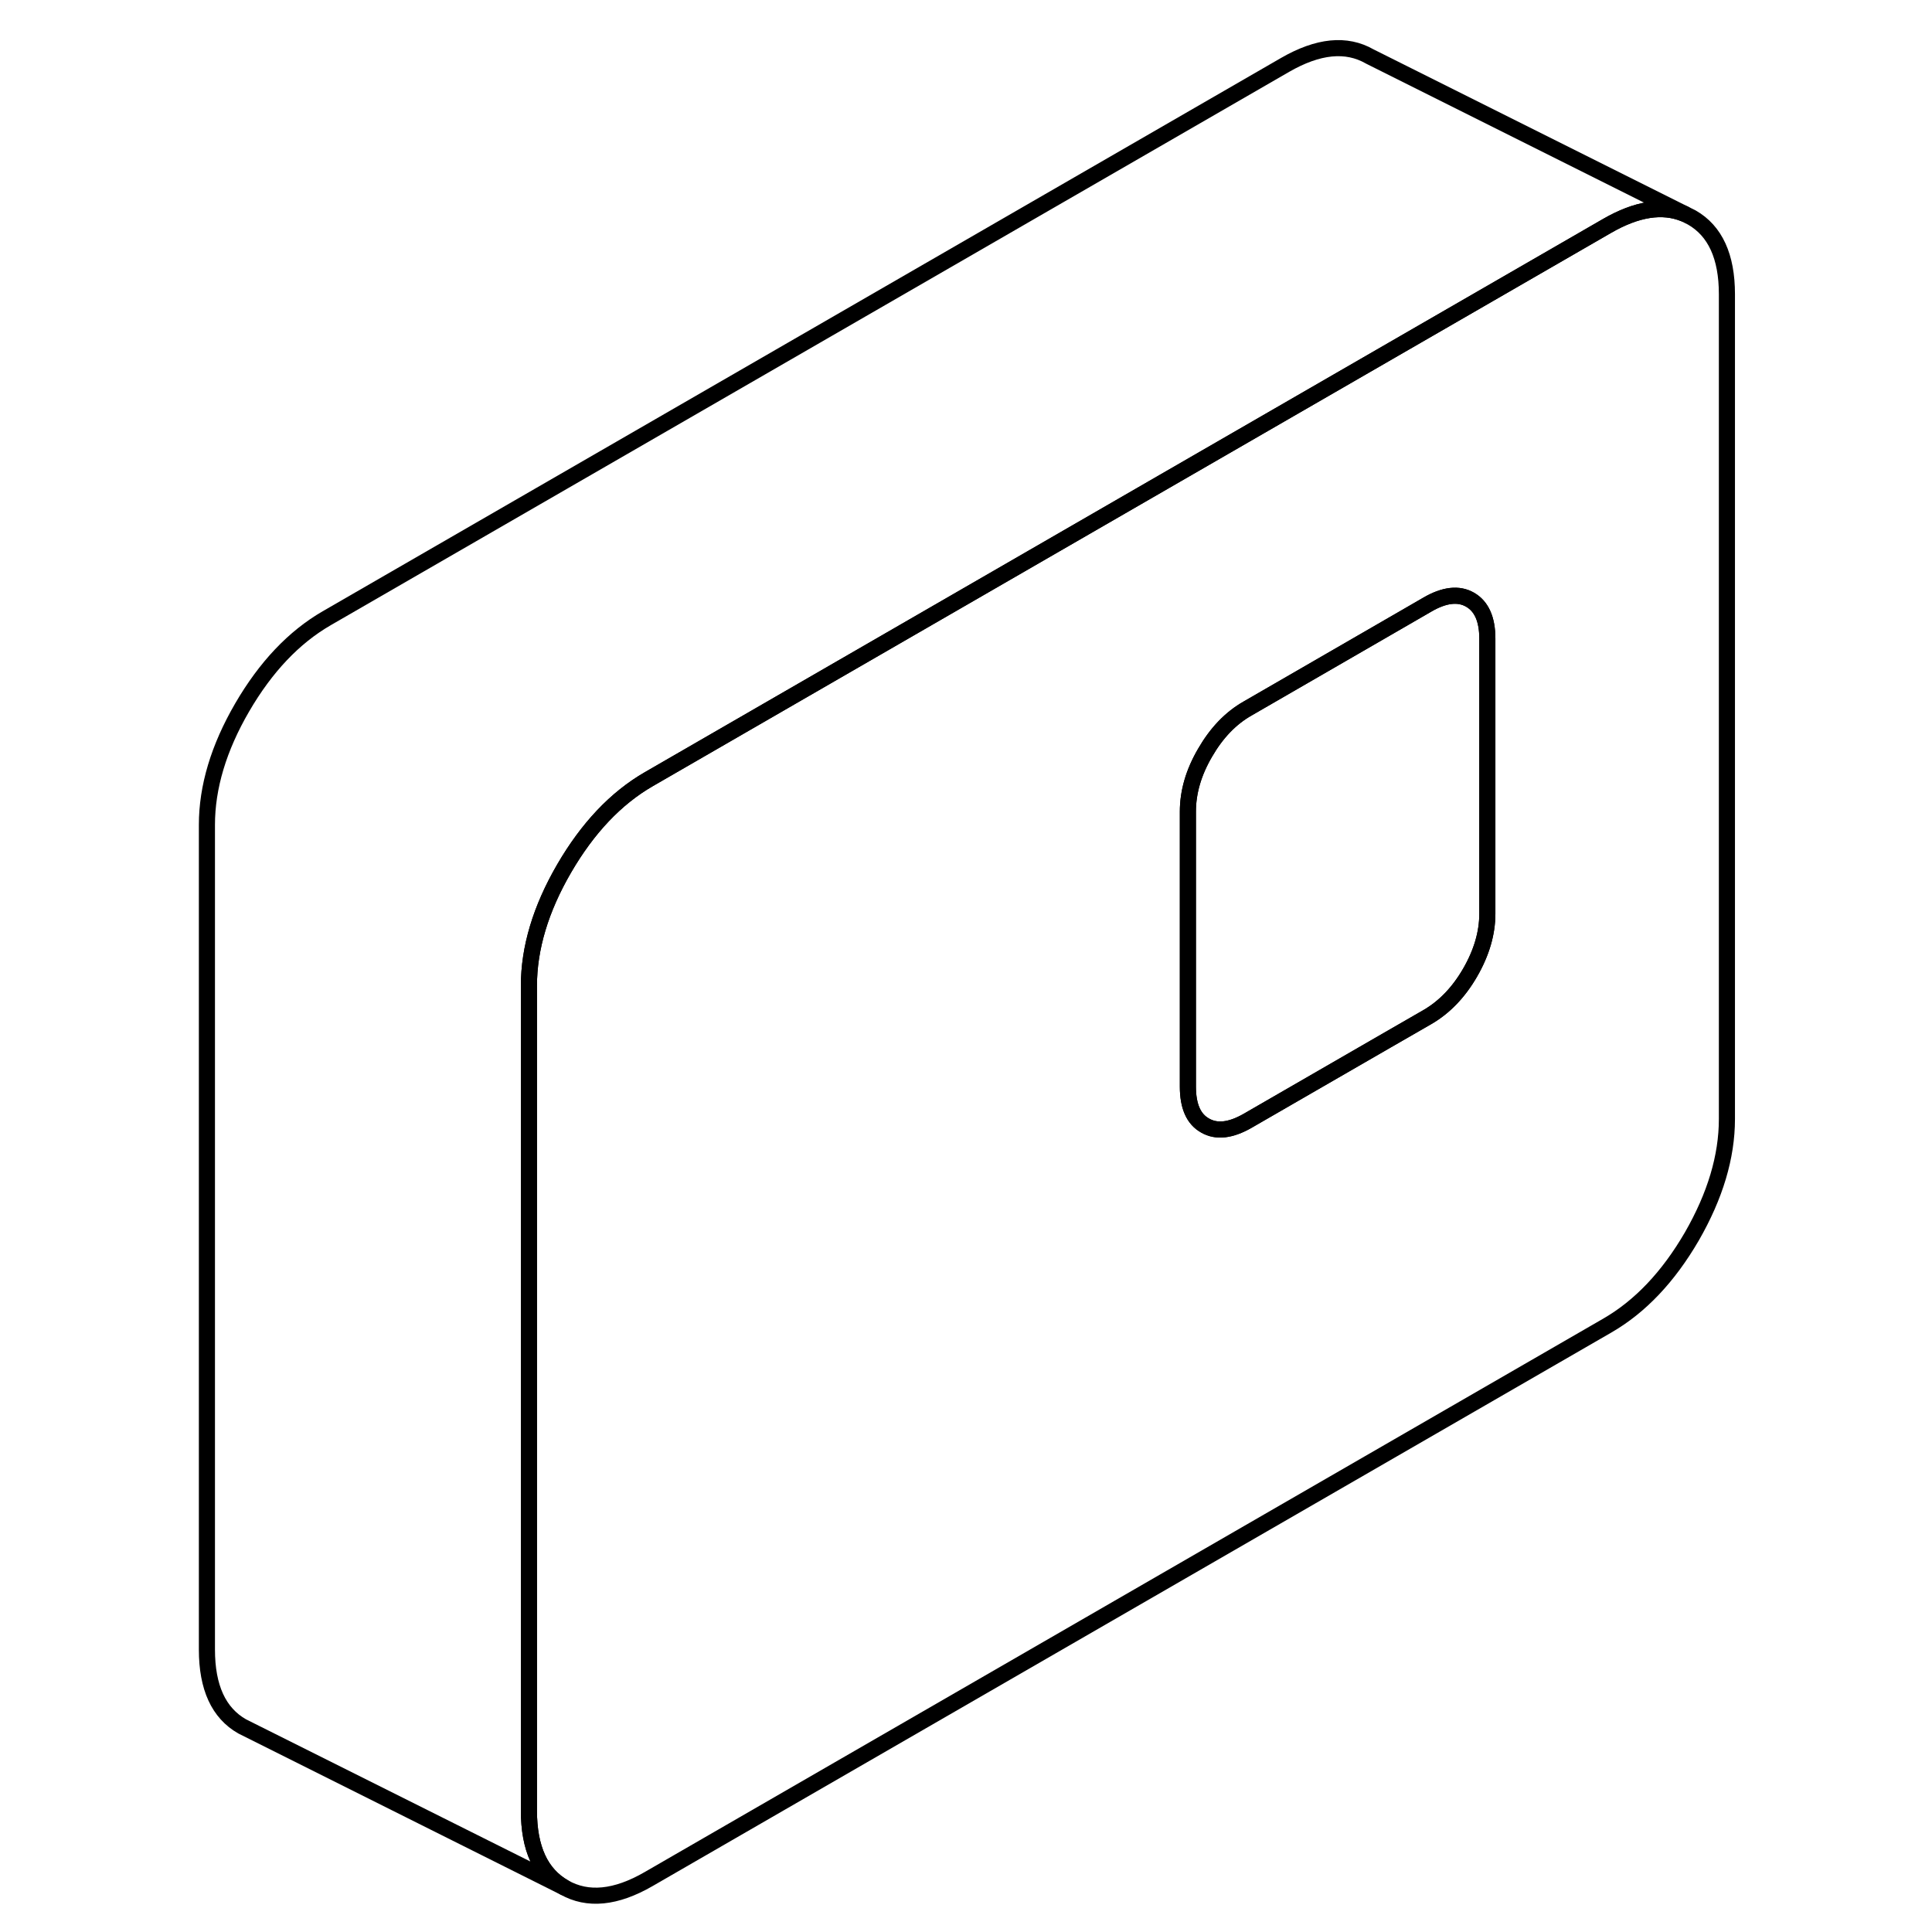 <svg width="48" height="48" viewBox="0 0 99 120" fill="none" xmlns="http://www.w3.org/2000/svg" stroke-width="1px"
     stroke-linecap="round" stroke-linejoin="round">
    <path d="M94.582 13.51L94.122 13.28C92.762 12.72 91.162 12.97 89.322 14.03L76.762 21.28L61.882 29.87L43.282 40.61L29.792 48.4C27.752 49.58 26.002 51.43 24.542 53.94C23.082 56.45 22.352 58.89 22.352 61.23V112.46C22.352 114.81 23.082 116.4 24.542 117.23C26.002 118.06 27.752 117.89 29.792 116.71L89.322 82.34C91.372 81.16 93.122 79.31 94.582 76.8C96.032 74.28 96.762 71.85 96.762 69.5V18.27C96.762 15.93 96.032 14.34 94.582 13.51ZM81.882 56.75C81.882 57.96 81.522 59.18 80.812 60.41C80.102 61.64 79.212 62.56 78.162 63.17L75.662 64.61L67.002 69.61C65.942 70.22 65.062 70.32 64.352 69.91C63.632 69.51 63.282 68.7 63.282 67.49V50.41C63.282 49.2 63.632 47.98 64.352 46.75C65.062 45.52 65.942 44.6 67.002 44L76.762 38.36L78.162 37.55C79.212 36.94 80.102 36.84 80.812 37.25C81.522 37.66 81.882 38.46 81.882 39.67V56.75Z" stroke="currentColor" stroke-linejoin="round"/>
    <path d="M81.881 39.67V56.75C81.881 57.96 81.521 59.18 80.811 60.41C80.101 61.64 79.211 62.56 78.161 63.17L75.661 64.61L67.001 69.61C65.941 70.22 65.061 70.32 64.351 69.91C63.631 69.51 63.281 68.7 63.281 67.49V50.41C63.281 49.2 63.631 47.98 64.351 46.75C65.061 45.52 65.941 44.6 67.001 44L76.761 38.36L78.161 37.55C79.211 36.94 80.101 36.84 80.811 37.25C81.521 37.66 81.881 38.46 81.881 39.67Z" stroke="currentColor" stroke-linejoin="round"/>
    <path d="M94.122 13.28C92.762 12.72 91.162 12.97 89.322 14.03L76.762 21.28L61.882 29.87L43.282 40.61L29.792 48.4C27.752 49.58 26.002 51.43 24.542 53.94C23.082 56.45 22.352 58.89 22.352 61.23V112.46C22.352 114.81 23.082 116.4 24.542 117.23L4.542 107.23C3.082 106.4 2.352 104.81 2.352 102.46V51.23C2.352 48.89 3.082 46.45 4.542 43.94C6.002 41.43 7.752 39.58 9.792 38.4L69.322 4.03C71.372 2.85 73.122 2.67 74.582 3.51L94.122 13.28Z" stroke="currentColor" stroke-linejoin="round"/>
</svg>